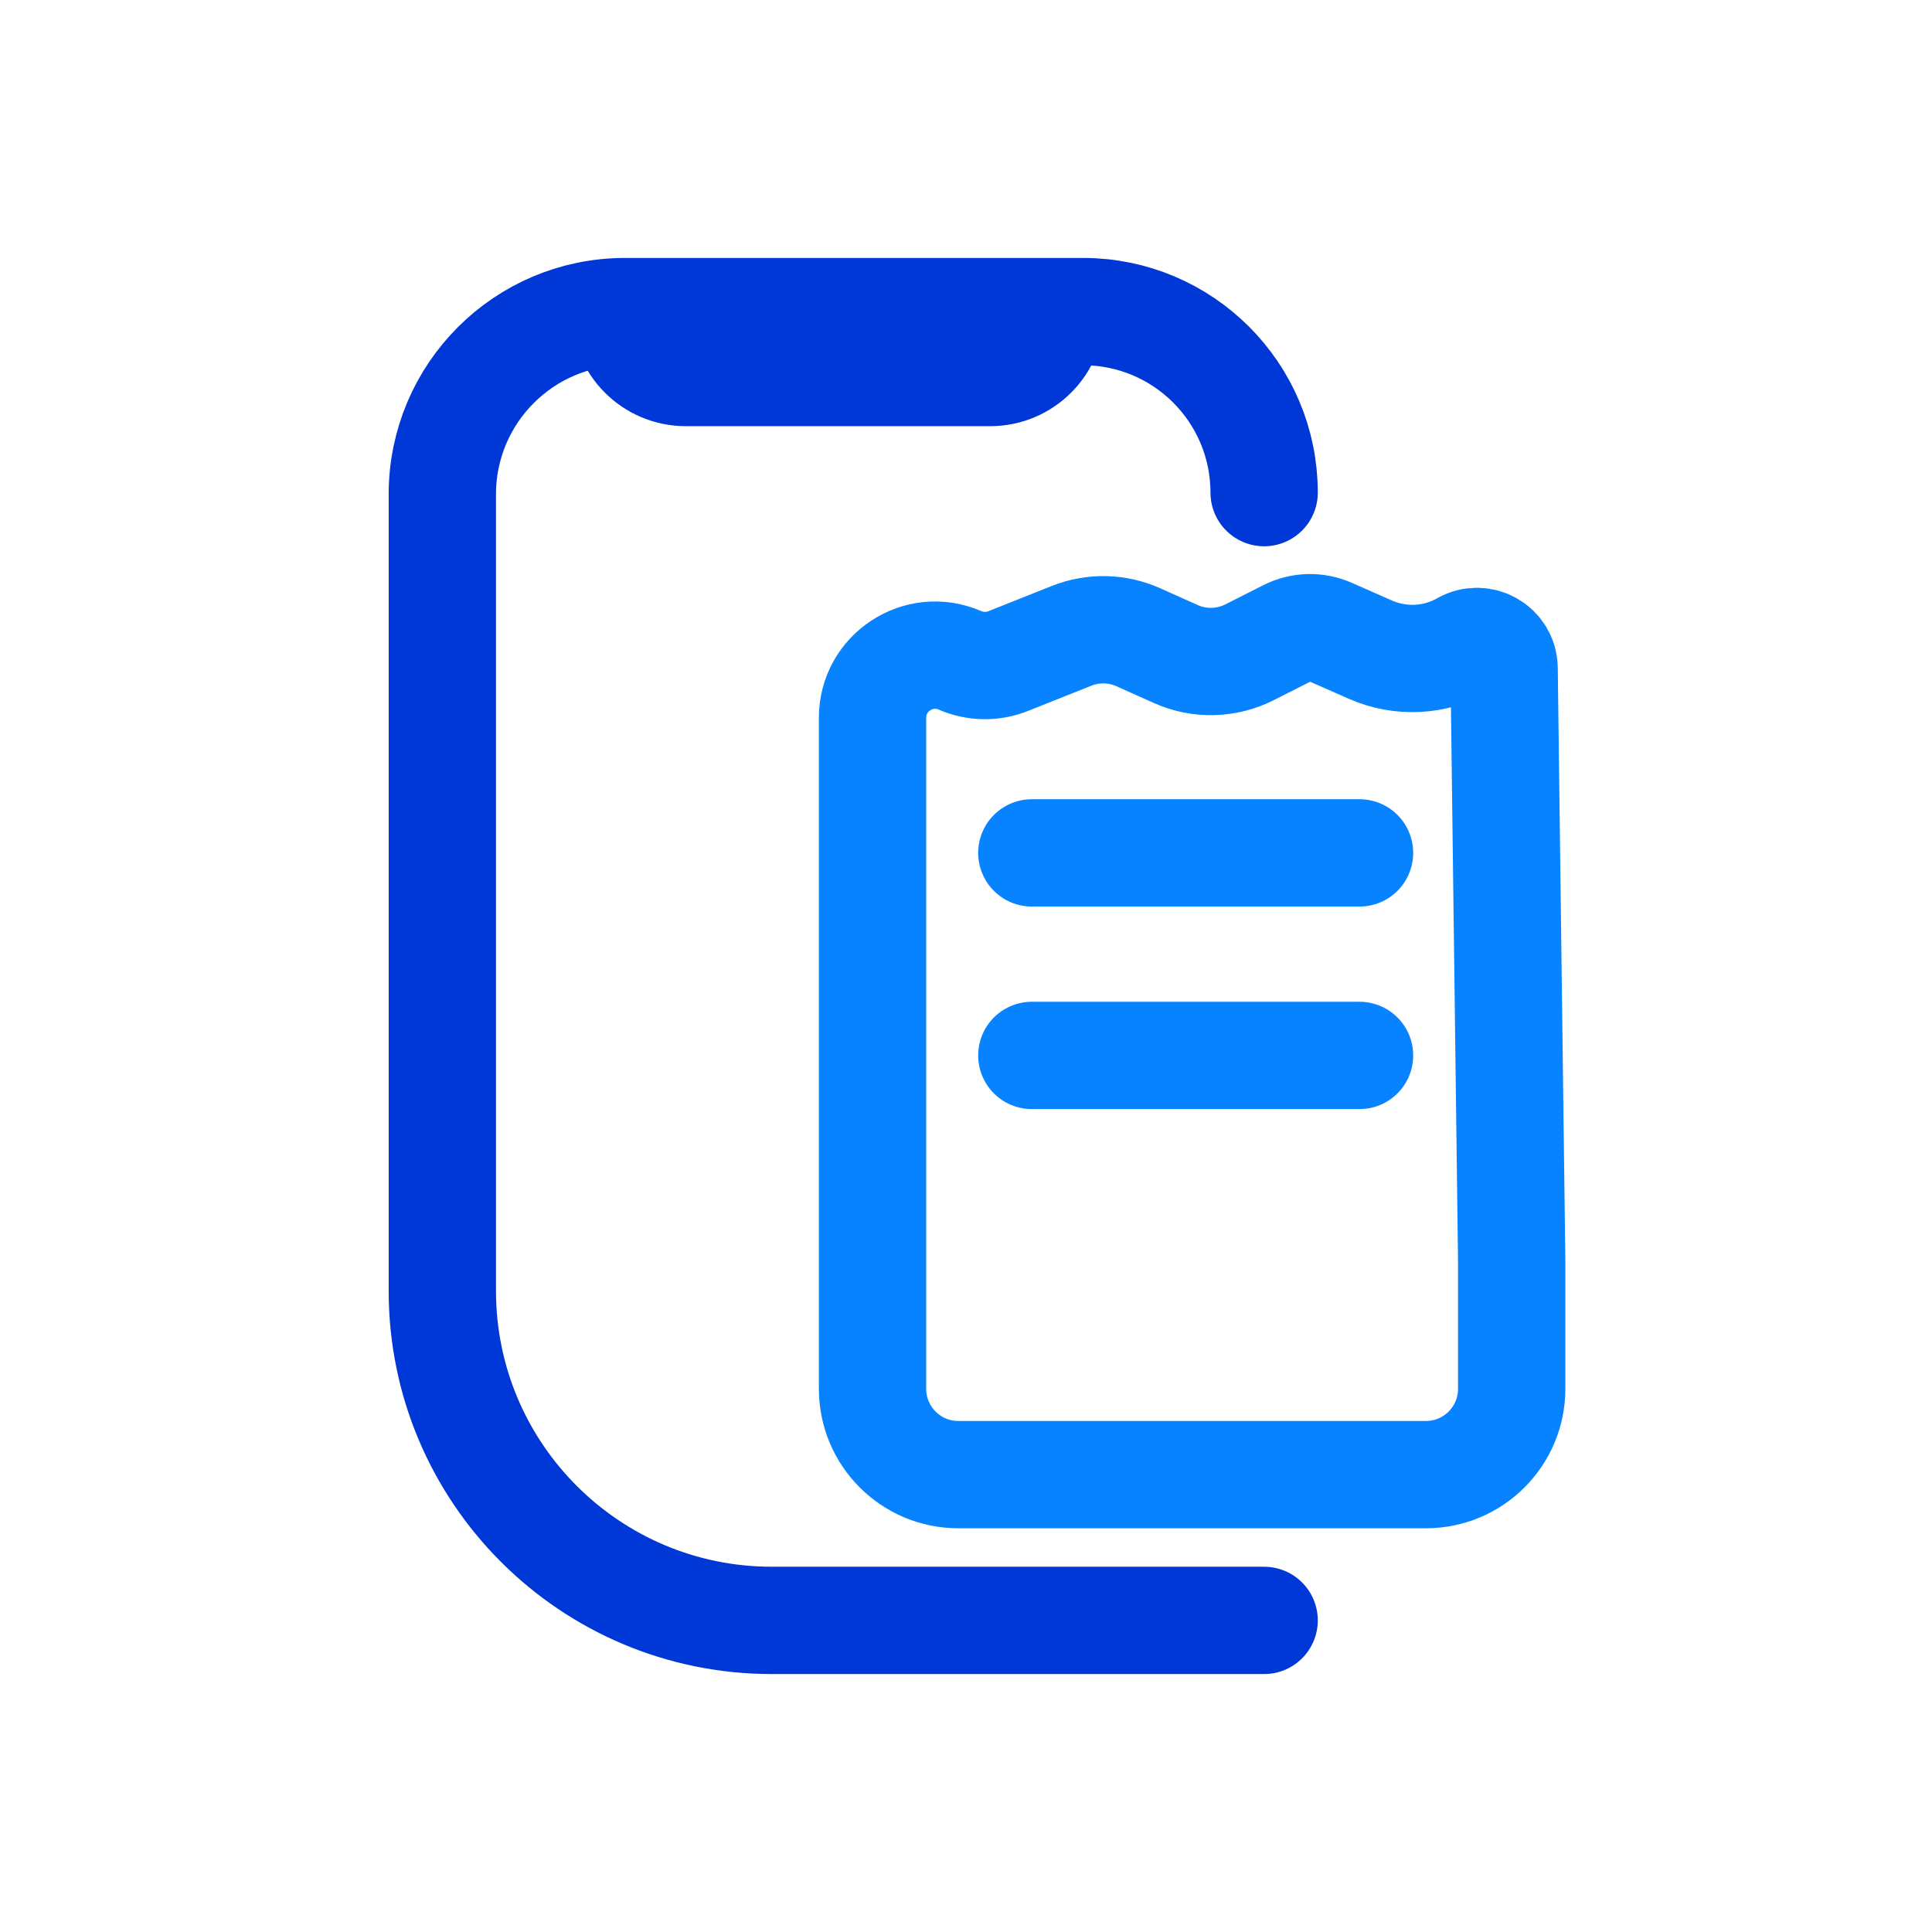 <svg width="42" height="42" viewBox="0 0 42 42" fill="none" xmlns="http://www.w3.org/2000/svg">
<path d="M27.481 10.709V10.709C27.481 8.536 25.719 6.774 23.546 6.774H22.849M13.586 6.774V6.774C11.393 6.774 9.616 8.552 9.616 10.744V28.063C9.616 32.019 12.823 35.226 16.779 35.226H27.481M13.586 6.774V6.774C13.586 7.505 14.178 8.098 14.909 8.098H21.526C22.257 8.098 22.849 7.505 22.849 6.774V6.774M13.586 6.774H18.217H22.849" stroke="#0037D7" stroke-width="2.333" stroke-linecap="round"/>
<path d="M22.431 18.541H29.555M22.431 22.944H29.555M27.57 32.057H30.998C32.028 32.057 32.863 31.222 32.863 30.192V27.426L32.698 14.527C32.692 14.079 32.208 13.801 31.817 14.021V14.021C31.194 14.374 30.441 14.411 29.787 14.121L28.918 13.738C28.621 13.607 28.281 13.615 27.992 13.761L27.162 14.181C26.66 14.434 26.07 14.447 25.558 14.217L24.748 13.854C24.287 13.647 23.763 13.636 23.294 13.823L21.915 14.372C21.579 14.506 21.203 14.5 20.87 14.356V14.356C19.972 13.966 18.968 14.625 18.968 15.604V28.749V30.192C18.968 31.222 19.803 32.057 20.834 32.057H27.57Z" stroke="#0783FF" stroke-width="2.333" stroke-linecap="round"/>
</svg>
